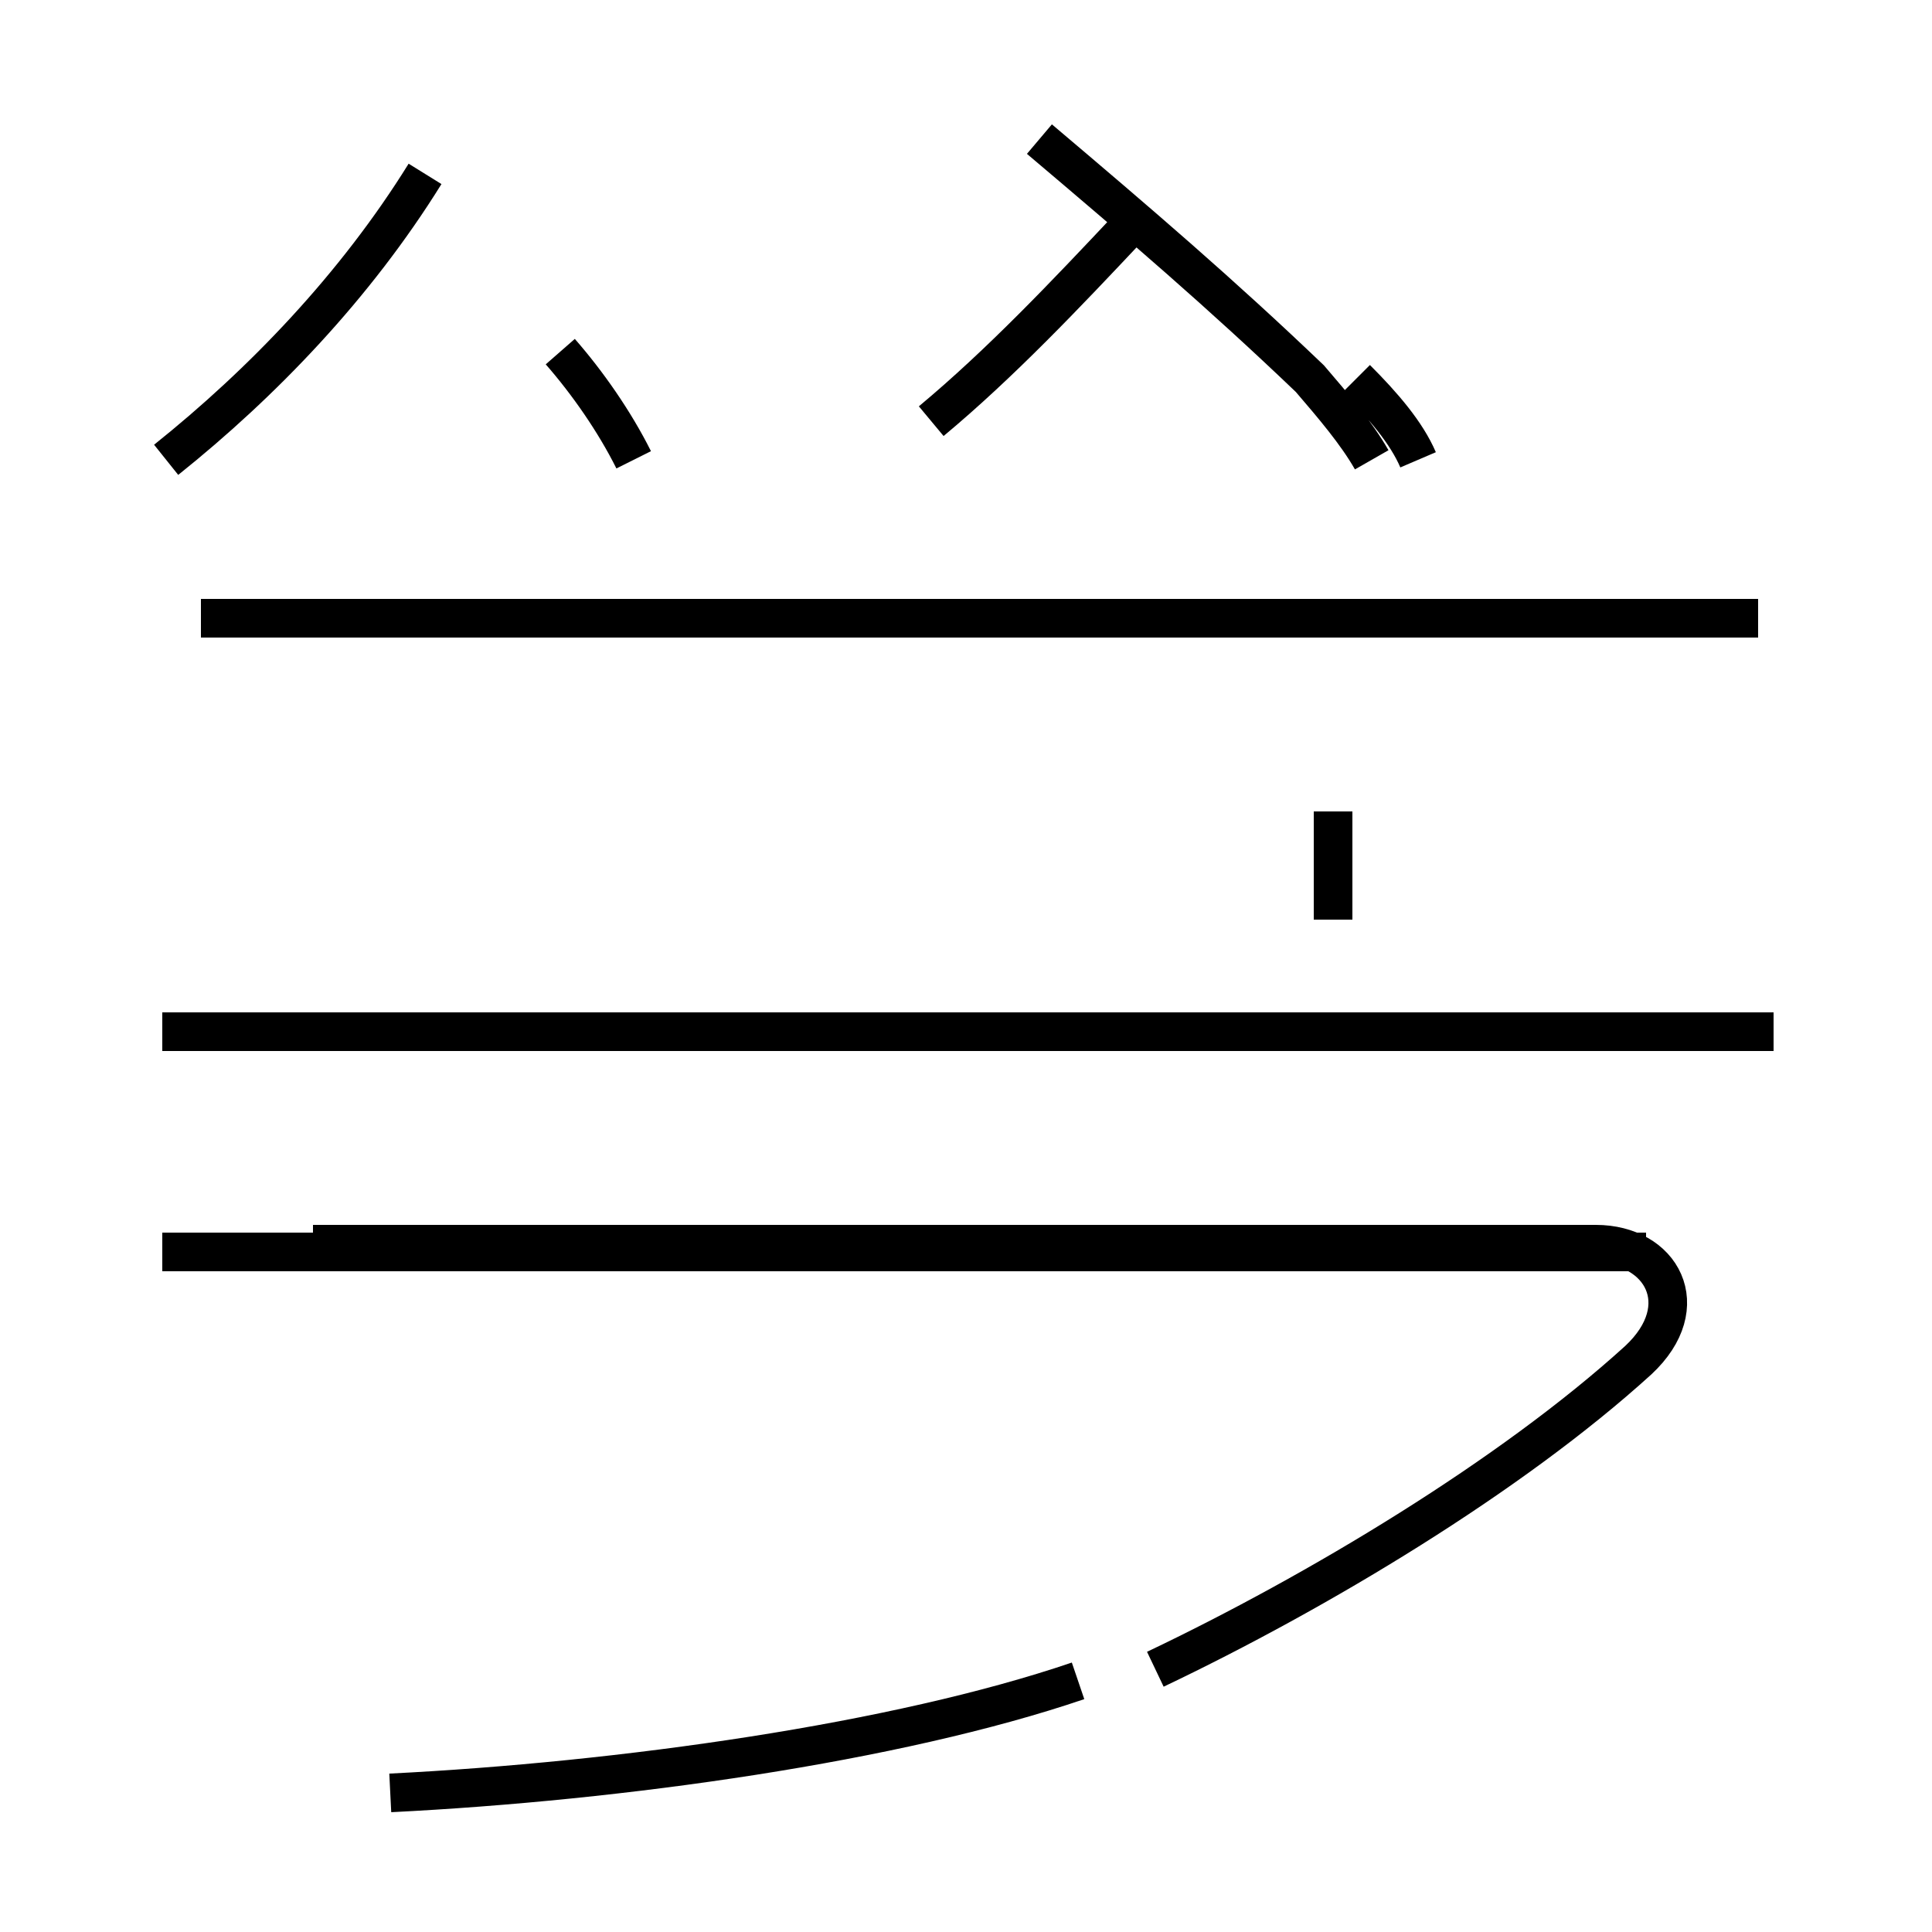 <?xml version='1.0' encoding='utf8'?>
<svg viewBox="0.0 -44.0 50.0 50.0" version="1.1" xmlns="http://www.w3.org/2000/svg">
<rect x="0.0" y="-44.0" width="50.0" height="50.0" fill="#808080" stroke="none"/>
<rect x="-1000" y="-1000" width="2000" height="2000" stroke="white" fill="white"/>
<g style="fill:none; stroke:#000000;  stroke-width:1">
<path d="M 4.3 32.1 C 6.8 34.1 9.2 36.6 11.0 39.5 M 16.4 32.1 C 15.9 33.1 15.2 34.1 14.5 34.9 M 10.1 -2.4 C 16.1 -2.1 23.2 -1.1 27.9 0.5 M 17.6 11.6 L 8.1 11.6 M 42.6 11.6 L 4.2 11.6 M 29.9 0.8 C 34.1 2.8 39.1 5.8 42.4 8.8 C 43.9 10.2 43.0 11.8 41.3 11.8 L 8.1 11.8 M 34.5 20.2 L 34.5 23.0 M 45.9 17.3 L 4.2 17.3 M 35.5 32.1 C 35.1 32.8 34.5 33.5 33.9 34.2 C 31.6 36.4 29.5 38.2 26.9 40.4 M 24.1 33.1 C 25.9 34.6 27.6 36.4 29.2 38.1 M 45.5 28.0 L 5.2 28.0 M 36.7 32.1 C 36.4 32.8 35.8 33.5 35.1 34.2" transform="scale(1, -1)" />
</g>
</svg>